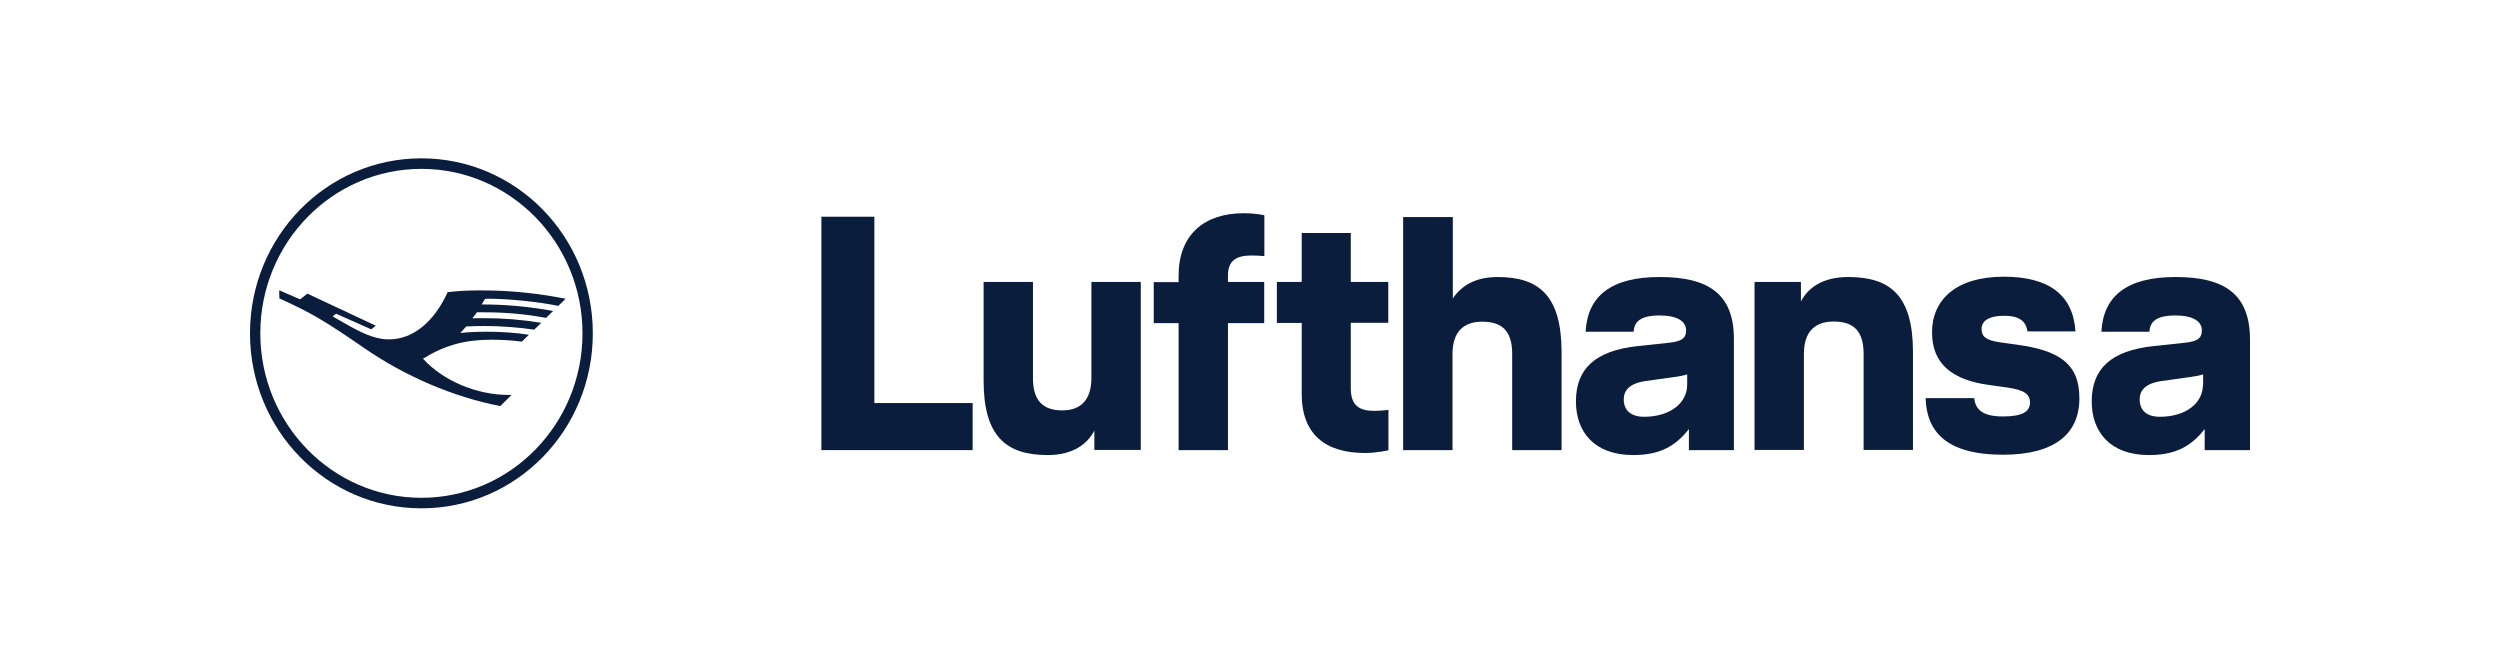 <svg width="150" height="40" viewBox="0 0 150 40" fill="none" xmlns="http://www.w3.org/2000/svg">
<path d="M52.462 13.003H49.284V27.006H58.359V24.183H52.462V13.003Z" fill="#0A1D3D"/>
<path d="M26.859 17.53C26.034 19.34 24.759 20.364 23.334 20.364C22.688 20.364 21.984 20.124 21.056 19.608L19.959 18.985L20.166 18.823L22.275 19.761L22.547 19.541L18.441 17.617L18.009 17.961L16.753 17.416L16.762 17.904C18.619 18.746 19.453 19.225 21.834 20.871C24.309 22.584 27.234 23.829 30.019 24.365L30.694 23.695H30.516C28.584 23.695 26.597 22.852 25.378 21.522C26.653 20.727 27.891 20.383 29.456 20.383C30.066 20.383 30.75 20.421 31.312 20.498L31.734 20.086C30.938 19.962 30.103 19.904 29.222 19.904C28.603 19.904 28.087 19.923 27.619 19.981C27.684 19.914 27.891 19.675 27.975 19.588C28.331 19.569 28.725 19.56 29.081 19.56C30.066 19.56 31.163 19.646 32.053 19.78L32.475 19.368C31.294 19.177 30.206 19.091 29.044 19.091C28.706 19.091 28.462 19.091 28.341 19.1C28.453 18.966 28.566 18.813 28.613 18.737C28.659 18.737 28.706 18.737 28.913 18.737C30.328 18.737 31.434 18.832 32.766 19.072L33.188 18.66C31.706 18.392 30.375 18.267 28.903 18.267C28.997 18.114 29.062 18.009 29.1 17.933C29.137 17.933 29.203 17.923 29.278 17.923C30.488 17.923 32.381 18.114 33.497 18.354L33.938 17.923C32.147 17.578 30.562 17.425 28.931 17.425C28.134 17.416 27.478 17.454 26.859 17.53Z" fill="#0A1D3D"/>
<path d="M65.484 22.68C65.484 24.02 64.819 24.623 63.741 24.623C62.55 24.623 61.978 24.02 61.978 22.68V16.918H59.016V22.824C59.016 26.145 60.328 27.303 62.859 27.303C64.406 27.303 65.25 26.623 65.662 25.839V26.997H68.447V16.918H65.484V22.68Z" fill="#0A1D3D"/>
<path d="M25.284 9.5C19.594 9.5 15 14.19 15 20C15 25.81 19.594 30.5 25.284 30.5C30.975 30.5 35.569 25.81 35.569 20C35.569 14.19 30.975 9.5 25.284 9.5ZM25.284 29.868C19.95 29.868 15.619 25.446 15.619 20C15.619 14.554 19.95 10.132 25.284 10.132C30.619 10.132 34.95 14.554 34.95 20C34.95 25.446 30.628 29.868 25.284 29.868Z" fill="#0A1D3D"/>
<path d="M70.716 16.545V16.927H69.225V19.387H70.716V27.006H73.678V19.387H75.853V16.918H73.678V16.526C73.678 15.645 74.166 15.329 75.094 15.329C75.45 15.329 75.862 15.367 75.862 15.367V12.917C75.862 12.917 75.375 12.793 74.606 12.793C72.225 12.802 70.716 14.104 70.716 16.545Z" fill="#0A1D3D"/>
<path d="M99.581 16.621C96.666 16.621 95.25 17.76 95.138 19.904H98.016C98.053 19.34 98.372 18.928 99.581 18.928C100.659 18.928 101.166 19.292 101.166 19.828C101.166 20.306 100.875 20.488 100.144 20.565L98.259 20.766C95.709 21.043 94.556 22.125 94.556 24.087C94.556 25.906 95.653 27.303 97.987 27.303C99.572 27.303 100.519 26.786 101.334 25.743V27.006H104.034V20.383C104.053 17.598 102.459 16.621 99.581 16.621ZM101.231 23.082C101.231 24.183 100.209 25.006 98.644 25.006C97.875 25.006 97.425 24.642 97.425 23.963C97.425 23.446 97.744 23.006 98.737 22.862L100.444 22.623C100.734 22.584 101.053 22.527 101.231 22.46V23.082Z" fill="#0A1D3D"/>
<path d="M130.528 16.621C127.613 16.621 126.197 17.76 126.084 19.904H128.963C129 19.34 129.319 18.928 130.528 18.928C131.606 18.928 132.112 19.292 132.112 19.828C132.112 20.306 131.822 20.488 131.091 20.565L129.206 20.766C126.656 21.043 125.503 22.125 125.503 24.087C125.503 25.906 126.6 27.303 128.934 27.303C130.519 27.303 131.466 26.786 132.281 25.743V27.006H135V20.383C135 17.598 133.416 16.621 130.528 16.621ZM132.178 23.082C132.178 24.183 131.156 25.006 129.591 25.006C128.822 25.006 128.381 24.642 128.381 23.963C128.381 23.446 128.691 23.006 129.694 22.862L131.4 22.623C131.691 22.584 132.009 22.527 132.188 22.46V23.082H132.178Z" fill="#0A1D3D"/>
<path d="M121.013 20.68L119.972 20.536C119.128 20.412 118.894 20.172 118.894 19.732C118.894 19.292 119.269 18.947 120.244 18.947C121.219 18.947 121.556 19.311 121.65 19.885H124.528C124.388 17.703 122.944 16.602 120.234 16.602C117.319 16.602 115.922 18.019 115.922 19.943C115.922 21.866 117.178 22.805 119.353 23.101L120.394 23.245C121.416 23.388 121.8 23.628 121.8 24.145C121.8 24.709 121.331 24.987 120.178 24.987C119.025 24.987 118.528 24.623 118.453 23.886H115.537C115.594 25.906 116.794 27.284 120.178 27.284C123.291 27.284 124.763 26.02 124.763 23.905C124.772 21.799 123.516 21.024 121.013 20.68Z" fill="#0A1D3D"/>
<path d="M110.897 16.621C109.312 16.621 108.469 17.301 108.056 18.086V16.918H105.272V26.997H108.234V21.235C108.234 19.895 108.9 19.292 110.016 19.292C111.253 19.292 111.816 19.895 111.816 21.235V26.997H114.778V21.091C114.769 17.779 113.456 16.621 110.897 16.621Z" fill="#0A1D3D"/>
<path d="M81.066 13.979H78.103V16.918H76.612V19.378H78.103V23.637C78.103 26.078 79.537 27.179 81.9 27.179C82.622 27.179 83.306 27.016 83.306 27.016V24.594C83.306 24.594 82.819 24.652 82.463 24.652C81.6 24.652 81.047 24.374 81.047 23.293V19.368H83.297V16.918H81.047V13.979H81.066Z" fill="#0A1D3D"/>
<path d="M89.869 16.621C88.481 16.621 87.675 17.167 87.169 17.904V13.022H84.188V27.006H87.15V21.244C87.15 19.904 87.816 19.301 88.931 19.301C90.169 19.301 90.731 19.904 90.731 21.244V27.006H93.694V21.101C93.684 17.779 92.372 16.621 89.869 16.621Z" fill="#0A1D3D"/>
</svg>
